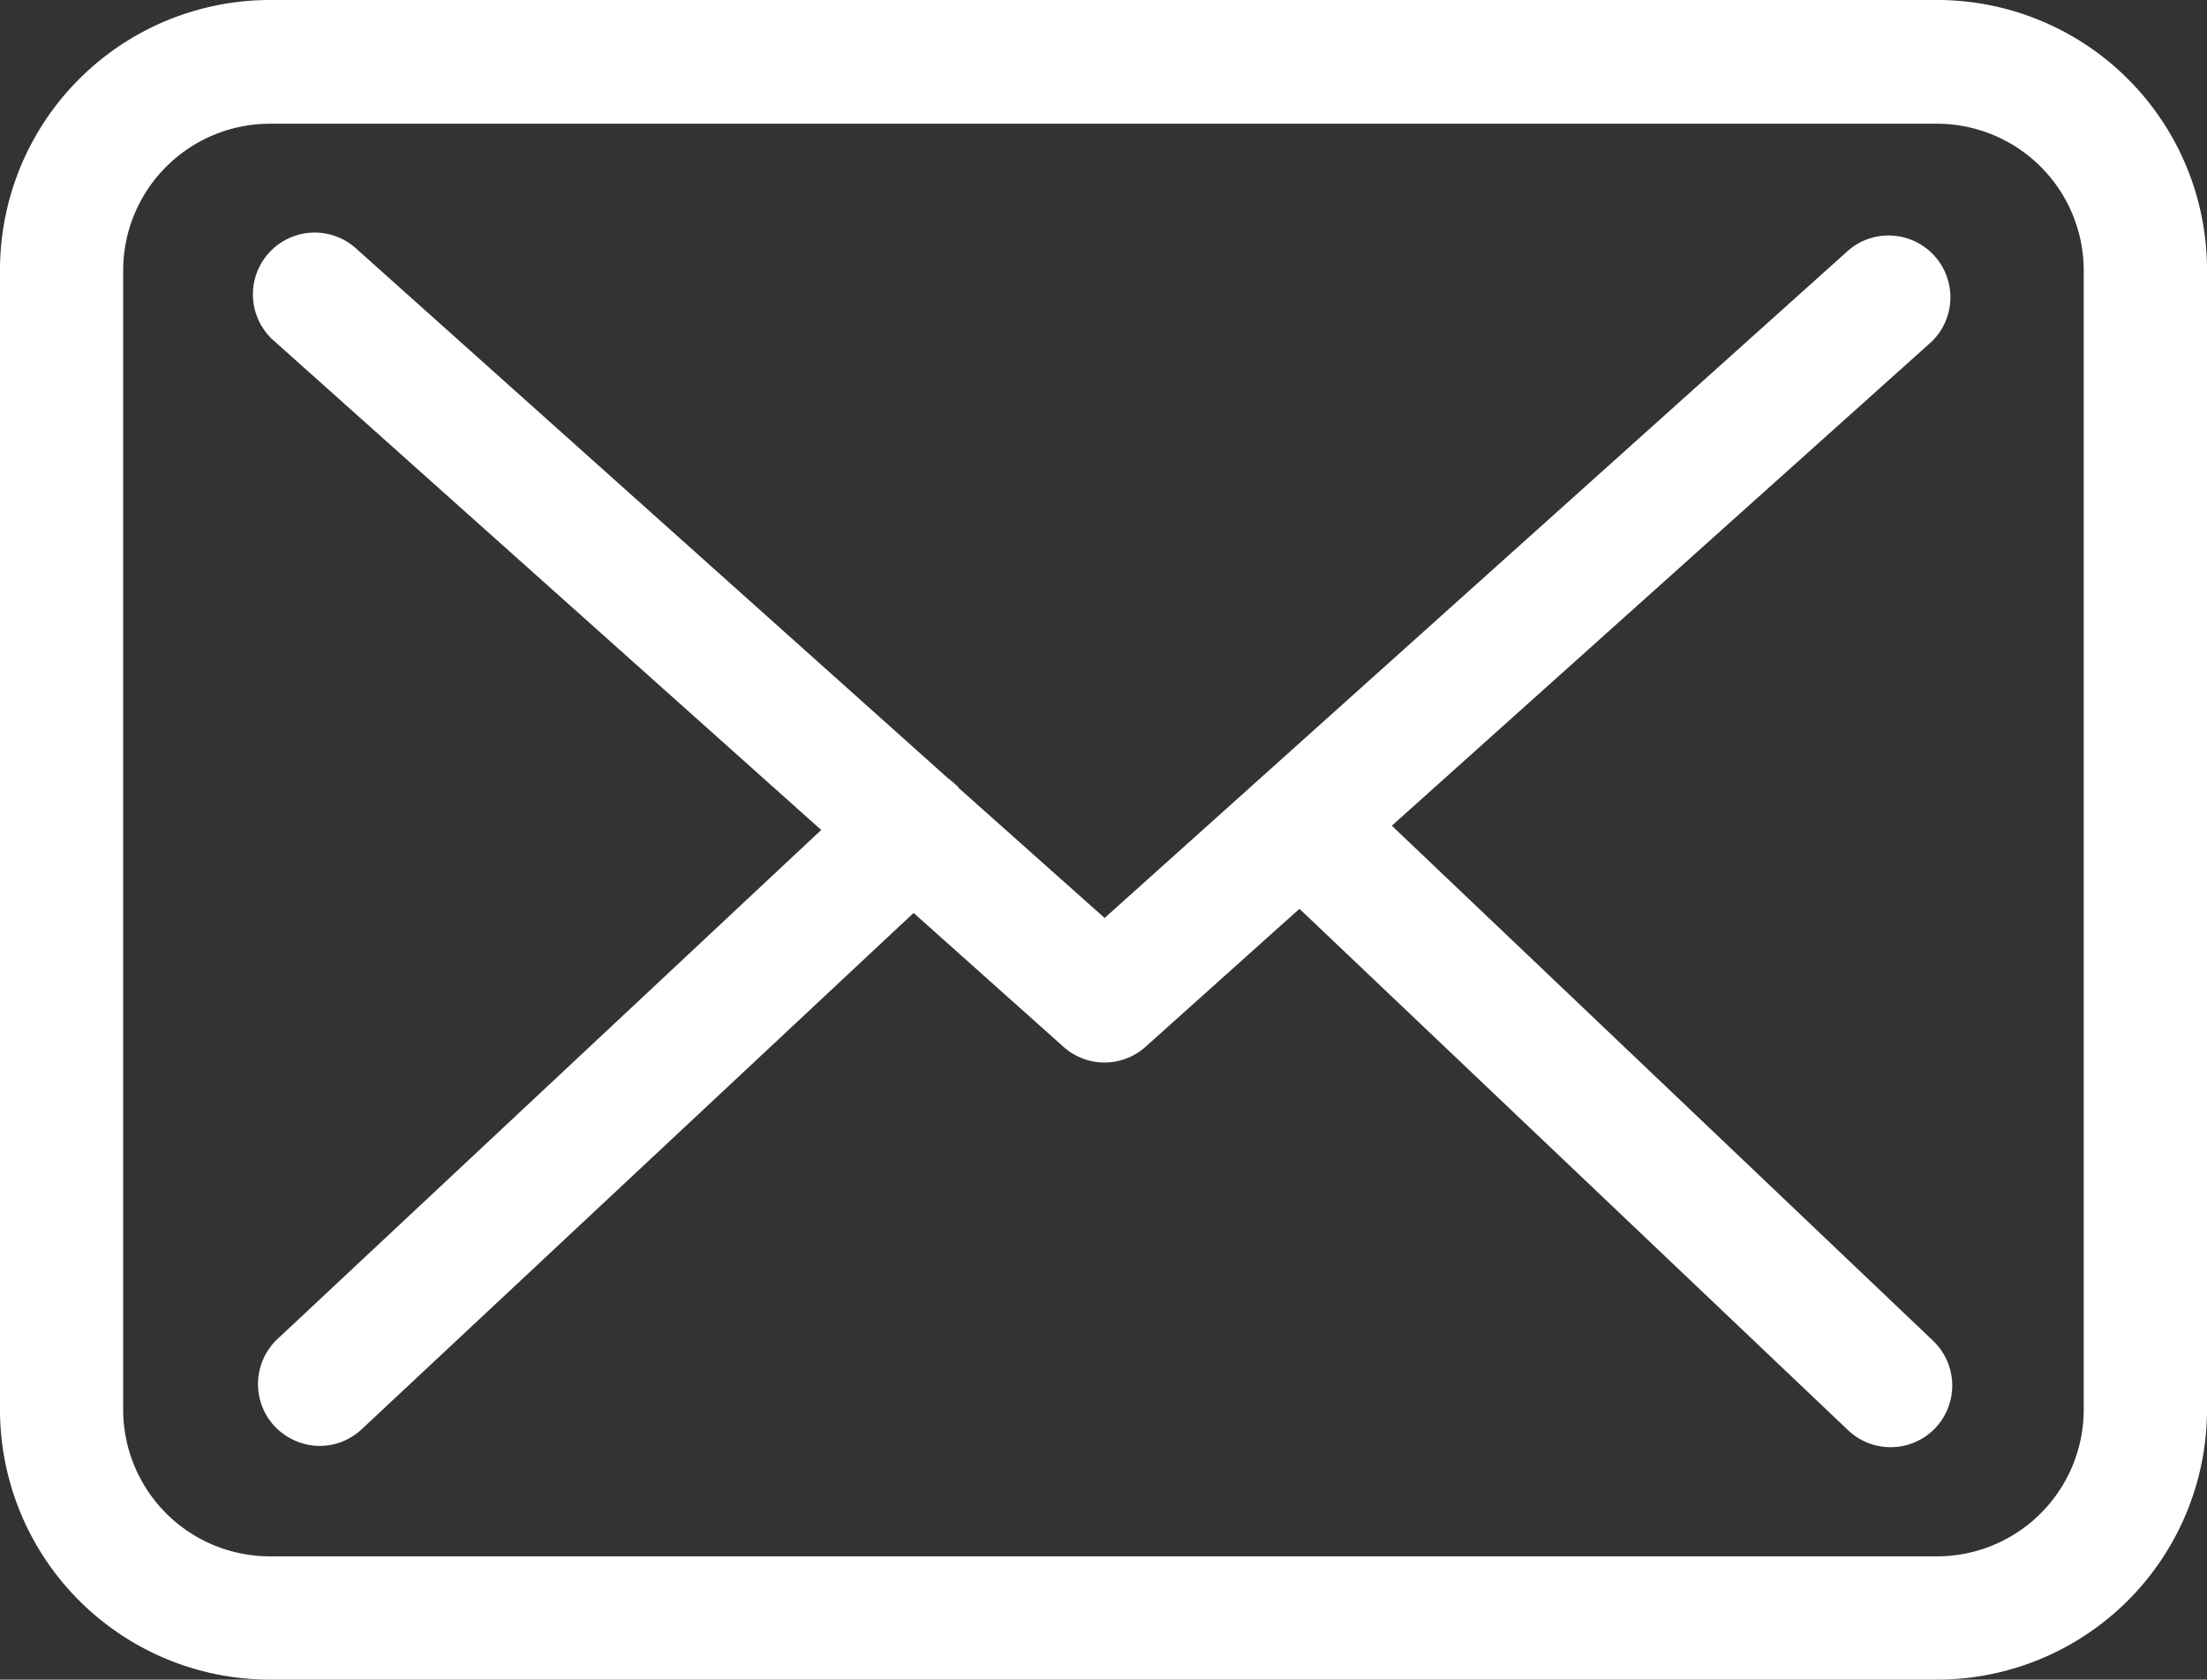 <svg xmlns="http://www.w3.org/2000/svg" viewBox="0 0 19.71 15"><rect x="0" y="0" width="19.71" height="15" fill="#333333" stroke="none"/><defs><style>.a{fill:#fff;}</style></defs><g transform="translate(0 0)"><path class="a" d="M17.3,57.75H2.41A2.412,2.412,0,0,0,0,60.16V70.34a2.412,2.412,0,0,0,2.41,2.41H17.3a2.412,2.412,0,0,0,2.41-2.41V60.164A2.41,2.41,0,0,0,17.3,57.75Zm1.309,12.59A1.311,1.311,0,0,1,17.3,71.649H2.41A1.311,1.311,0,0,1,1.1,70.34V60.164A1.311,1.311,0,0,1,2.41,58.855H17.3a1.311,1.311,0,0,1,1.309,1.309V70.34Z" transform="translate(0 -57.75)"/><path class="a" d="M65.909,114.19l4.821-4.323a.552.552,0,0,0-.738-.82l-6.648,5.967-1.3-1.158s-.008-.008-.008-.012a.814.814,0,0,0-.09-.077l-5.277-4.723a.552.552,0,1,0-.734.824l4.878,4.36-4.857,4.547a.553.553,0,0,0-.024.779.563.563,0,0,0,.4.175.552.552,0,0,0,.375-.147l4.931-4.613,1.338,1.195a.549.549,0,0,0,.734,0l1.374-1.232,4.9,4.657a.552.552,0,0,0,.779-.02.553.553,0,0,0-.02-.779Z" transform="translate(-53.479 -106.816)"/></g></svg>